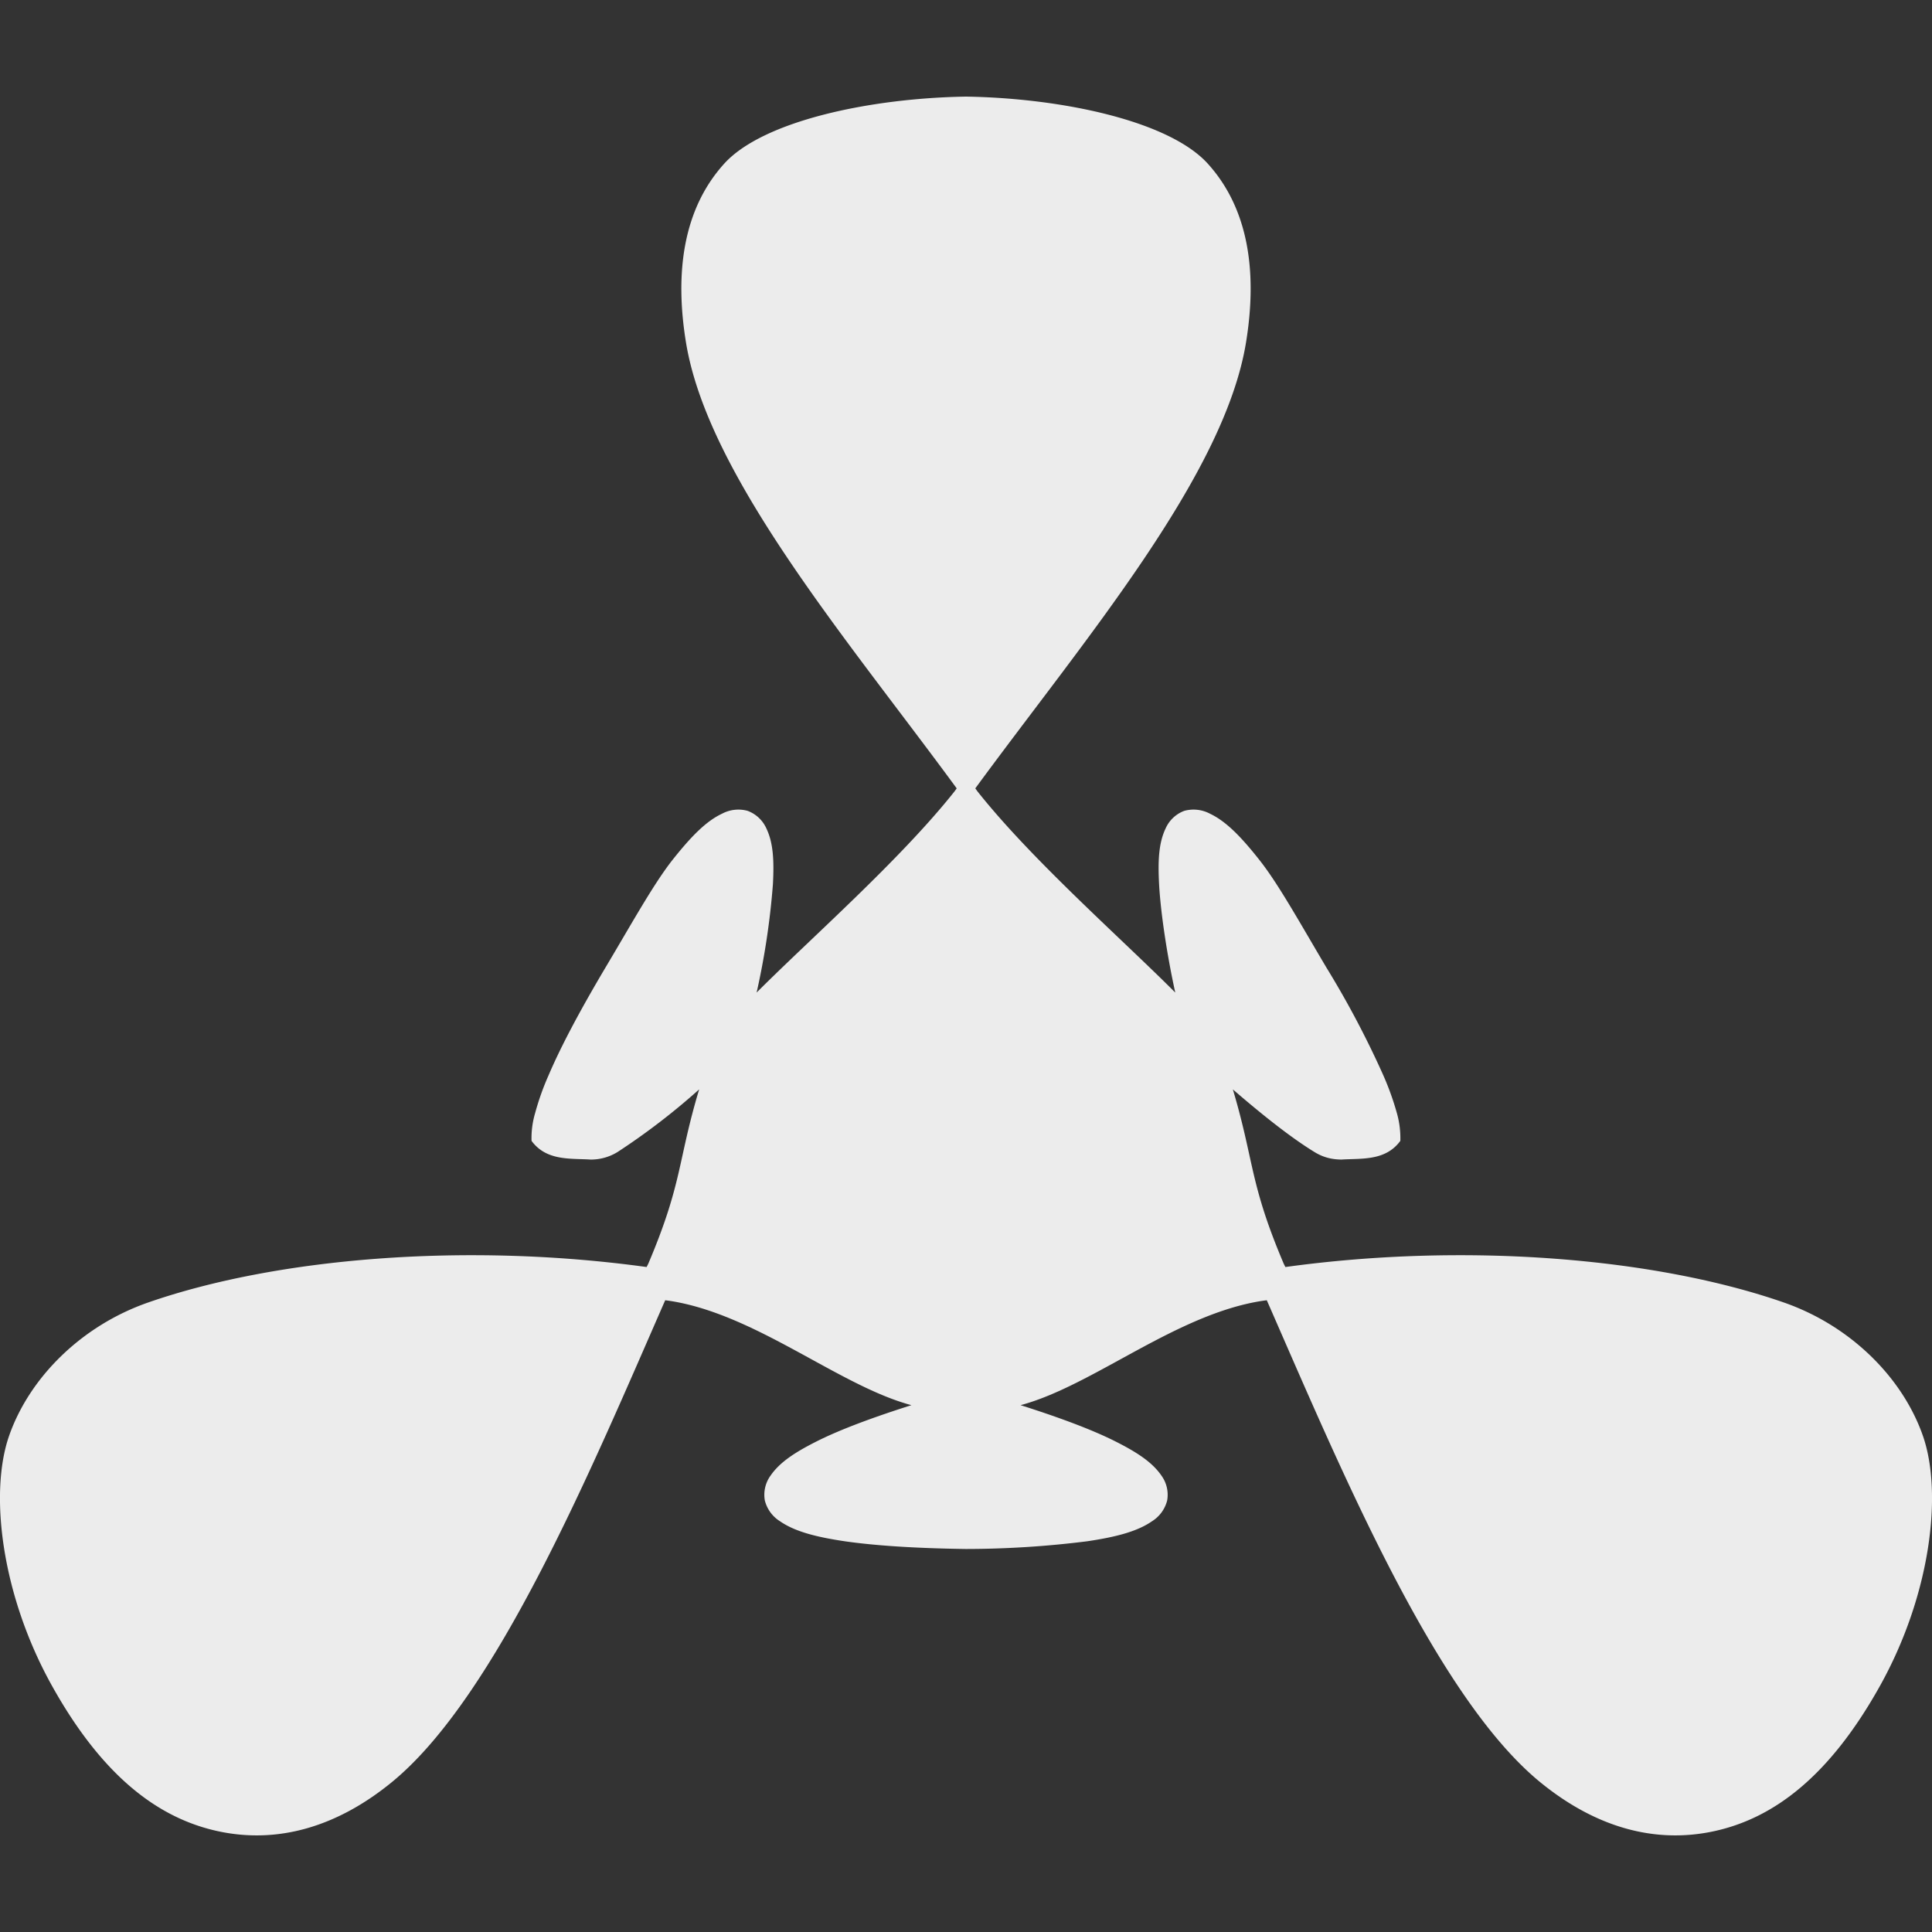 <svg width="16" height="16">
  <rect width="100%" height="100%" fill="#333333" stroke="none"/>
  <defs>
    <linearGradient id="cadence_svg__arrongin" x1="0%" x2="0%" y1="0%" y2="100%">
      <stop offset="0%" stop-color="#dd9b44"/>
      <stop offset="100%" stop-color="#ad6c16"/>
    </linearGradient>
    <linearGradient id="cadence_svg__aurora" x1="0%" x2="0%" y1="0%" y2="100%">
      <stop offset="0%" stop-color="#09d4df"/>
      <stop offset="100%" stop-color="#9269f4"/>
    </linearGradient>
    <linearGradient id="cadence_svg__cyberneon" x1="0%" x2="0%" y1="0%" y2="100%">
      <stop offset="0" stop-color="#0abdc6"/>
      <stop offset="1" stop-color="#ea00d9"/>
    </linearGradient>
    <linearGradient id="cadence_svg__fitdance" x1="0%" x2="0%" y1="0%" y2="100%">
      <stop offset="0%" stop-color="#1ad6ab"/>
      <stop offset="100%" stop-color="#329db6"/>
    </linearGradient>
    <linearGradient id="cadence_svg__oomox" x1="0%" x2="0%" y1="0%" y2="100%">
      <stop offset="0%" stop-color="#efefe7"/>
      <stop offset="100%" stop-color="#8f8f8b"/>
    </linearGradient>
    <linearGradient id="cadence_svg__rainblue" x1="0%" x2="0%" y1="0%" y2="100%">
      <stop offset="0%" stop-color="#00f260"/>
      <stop offset="100%" stop-color="#0575e6"/>
    </linearGradient>
    <linearGradient id="cadence_svg__sunrise" x1="0%" x2="0%" y1="0%" y2="100%">
      <stop offset="0%" stop-color="#ff8501"/>
      <stop offset="100%" stop-color="#ffcb01"/>
    </linearGradient>
    <linearGradient id="cadence_svg__telinkrin" x1="0%" x2="0%" y1="0%" y2="100%">
      <stop offset="0%" stop-color="#b2ced6"/>
      <stop offset="100%" stop-color="#6da5b7"/>
    </linearGradient>
    <linearGradient id="cadence_svg__60spsycho" x1="0%" x2="0%" y1="0%" y2="100%">
      <stop offset="0%" stop-color="#df5940"/>
      <stop offset="25%" stop-color="#d8d15f"/>
      <stop offset="50%" stop-color="#e9882a"/>
      <stop offset="100%" stop-color="#279362"/>
    </linearGradient>
    <linearGradient id="cadence_svg__90ssummer" x1="0%" x2="0%" y1="0%" y2="100%">
      <stop offset="0%" stop-color="#f618c7"/>
      <stop offset="20%" stop-color="#94ffab"/>
      <stop offset="50%" stop-color="#fbfd54"/>
      <stop offset="100%" stop-color="#0f83ae"/>
    </linearGradient>
    <style id="current-color-scheme" type="text/css">
      .cadence_svg__ColorScheme-Highlight{color:#5294e2}
    </style>
  </defs>
  <path fill="currentColor" d="M8 .8c-.804.013-1.684.204-2.002.555-.339.374-.412.899-.317 1.481.181 1.109 1.346 2.47 2.242 3.693l-.018.025c-.452.57-1.199 1.224-1.639 1.666a6.26 6.26 0 0 0 .135-.898c.01-.192.004-.341-.055-.463a.275.275 0 0 0-.155-.144.288.288 0 0 0-.212.024c-.13.061-.253.185-.41.383-.156.198-.339.529-.556.893-.216.364-.37.656-.469.888a2.173 2.173 0 0 0-.112.314.734.734 0 0 0-.03.231c.124.169.325.144.488.155a.42.42 0 0 0 .225-.063 5.62 5.62 0 0 0 .675-.518c-.179.597-.137.774-.421 1.443l-.014.028c-1.502-.207-3.069-.075-4.129.294-.556.194-.983.625-1.15 1.102-.167.476-.064 1.322.355 2.073.419.751.881 1.096 1.373 1.203.493.107.985-.033 1.441-.406.869-.711 1.655-2.601 2.264-3.991l.03.004c.718.107 1.407.704 2.009.865-.315.1-.595.203-.795.305-.171.087-.296.168-.372.279a.27.27 0 0 0-.047.205.285.285 0 0 0 .125.172c.118.082.287.129.536.166.25.036.579.058 1.002.064h.006a8.077 8.077 0 0 0 1.002-.064c.249-.037.418-.084.536-.166a.285.285 0 0 0 .125-.172.27.27 0 0 0-.047-.205c-.076-.111-.201-.192-.372-.279-.2-.102-.48-.205-.795-.305.602-.161 1.291-.758 2.009-.865l.03-.004c.609 1.39 1.395 3.28 2.264 3.991.456.373.948.513 1.441.406.492-.107.954-.452 1.373-1.203.419-.751.522-1.597.355-2.073-.167-.477-.594-.908-1.15-1.102-1.06-.369-2.627-.501-4.129-.294l-.014-.028c-.284-.669-.243-.846-.421-1.443.25.216.484.401.675.518.081.05.154.062.225.063.162-.011.364.014.487-.155a.76.76 0 0 0-.029-.231 2.32 2.32 0 0 0-.113-.314 7.752 7.752 0 0 0-.469-.888c-.216-.364-.399-.695-.556-.893-.156-.198-.28-.322-.409-.383a.29.29 0 0 0-.213-.024.273.273 0 0 0-.154.144c-.059.122-.065.271-.055.463.012.224.063.575.134.898-.44-.442-1.186-1.096-1.638-1.666l-.018-.025c.896-1.223 2.061-2.584 2.242-3.693.095-.582.022-1.107-.317-1.481C9.684 1.004 8.804.813 8 .8Z" color="#ececec"/>
</svg>
